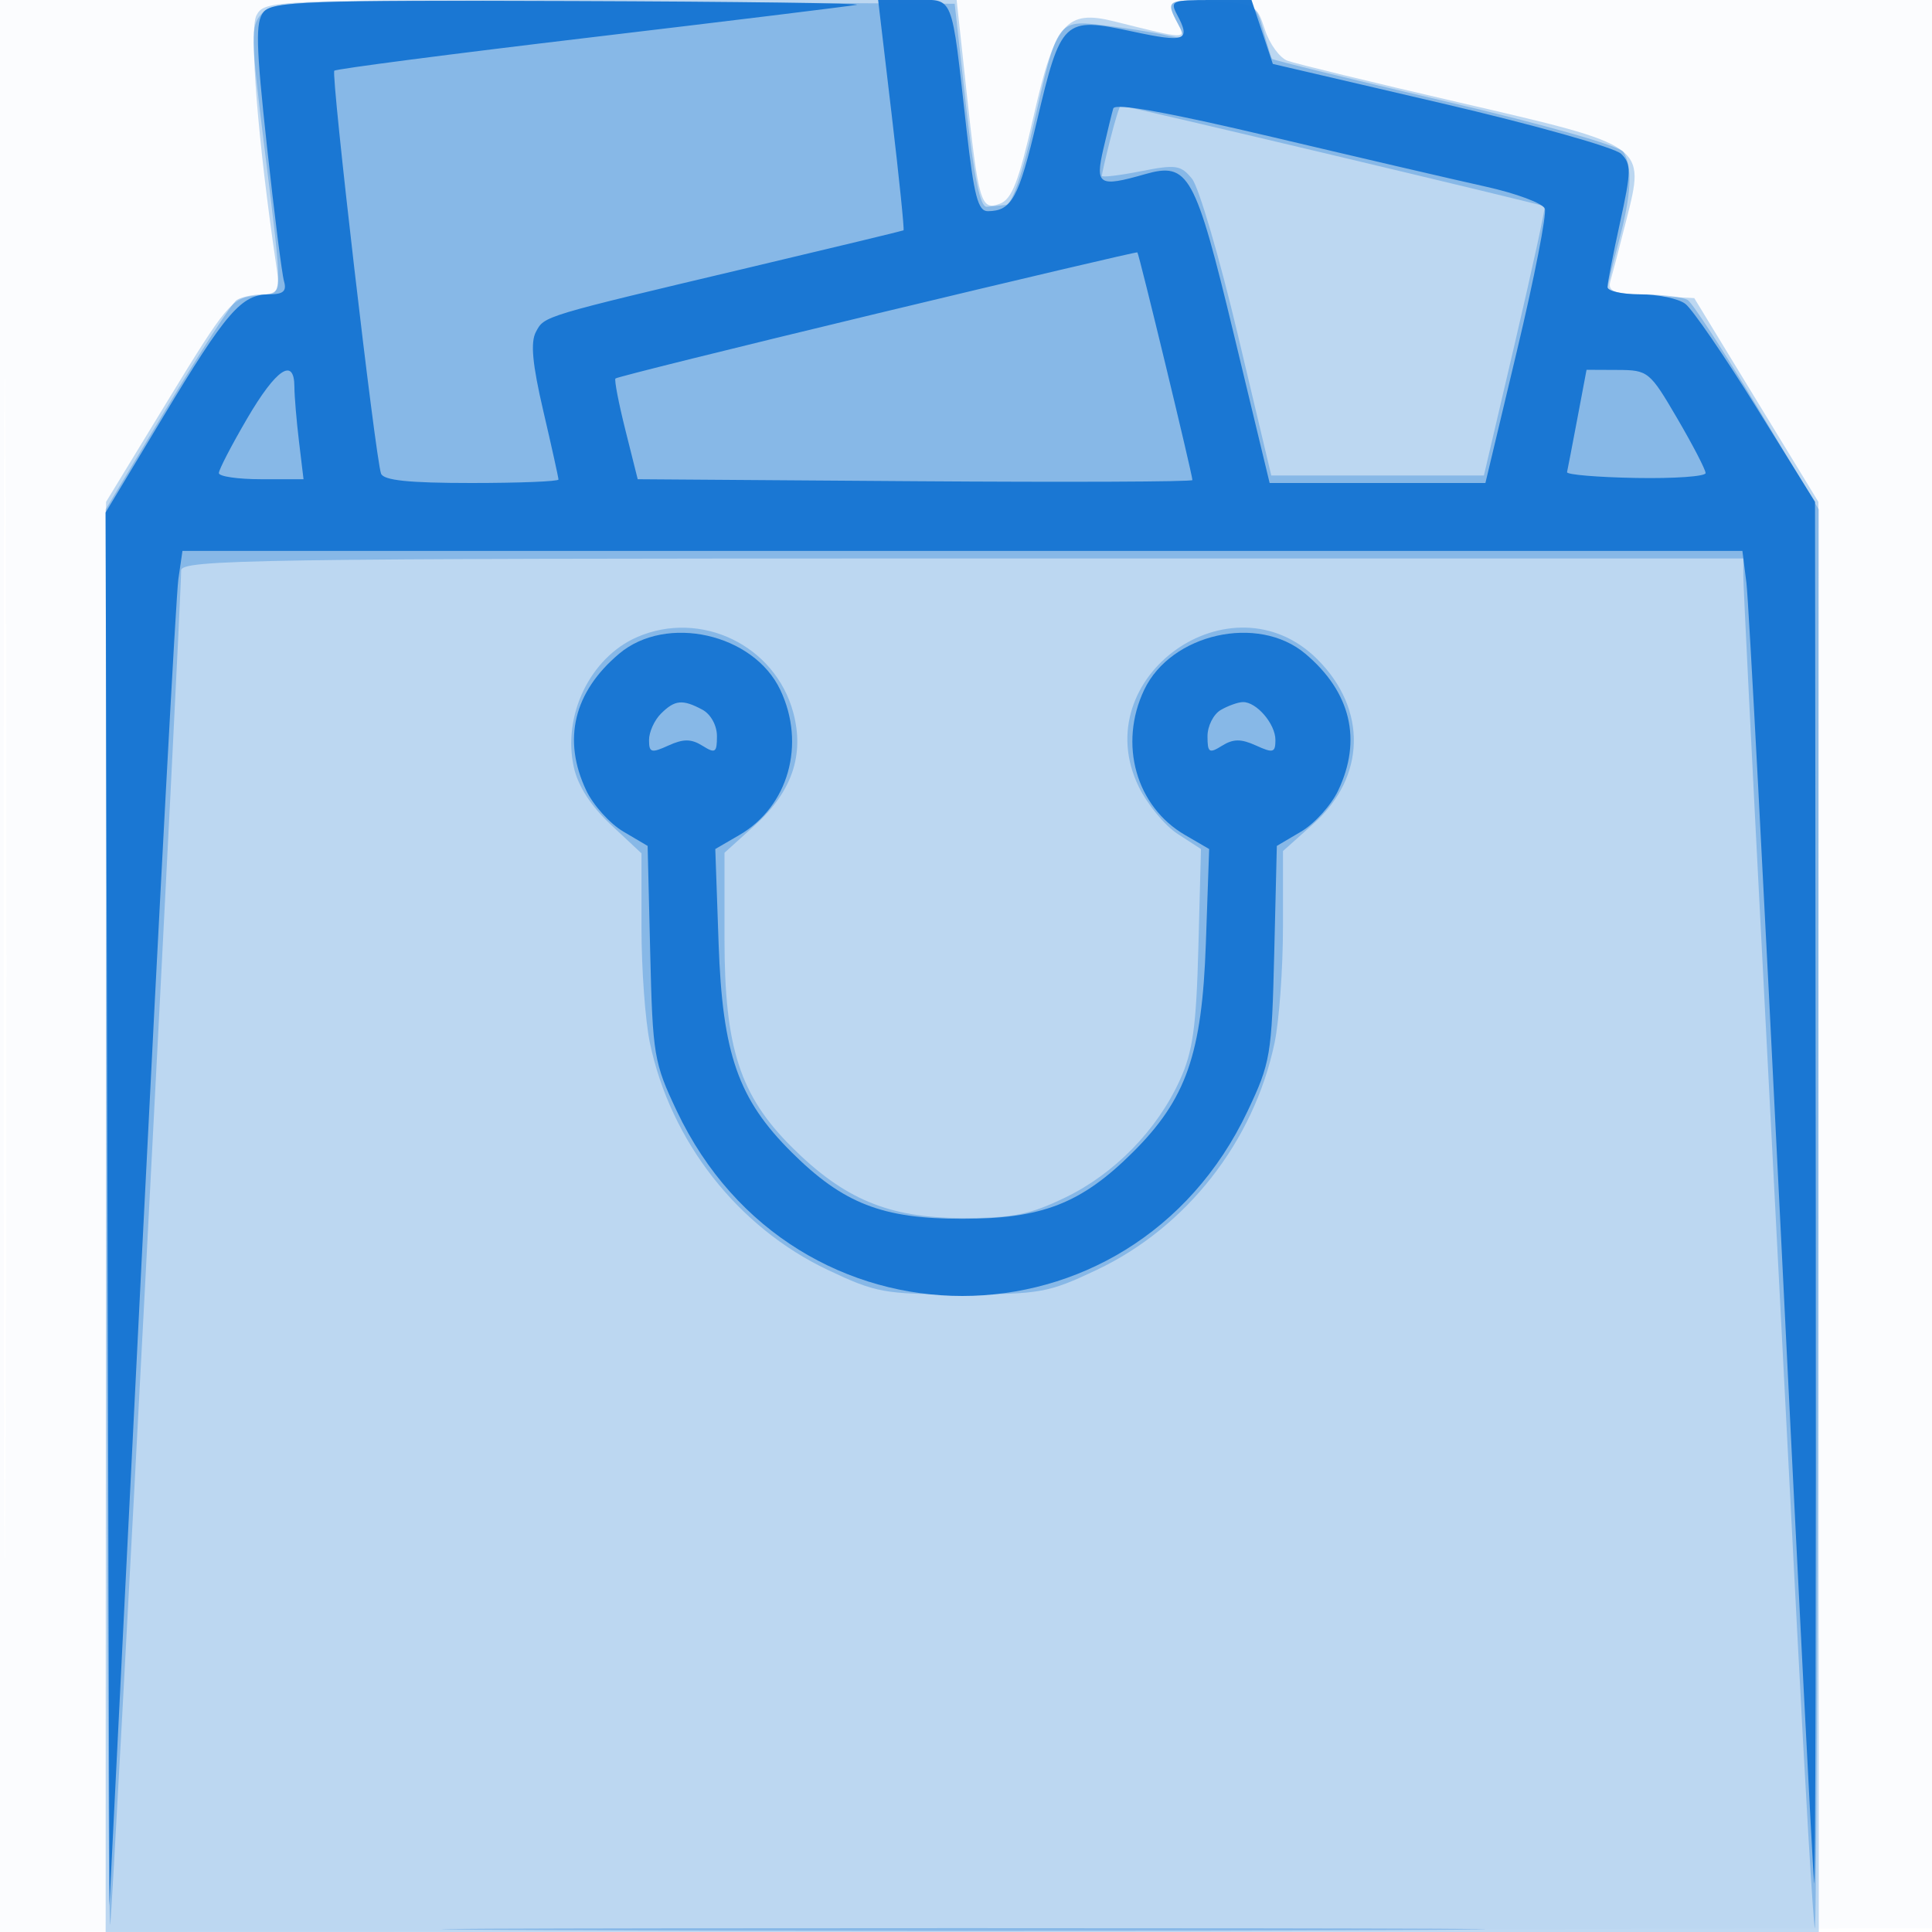 <svg xmlns="http://www.w3.org/2000/svg" width="256" height="256"><path fill-opacity=".016" d="M0 128.004v128.004l128.25-.254 128.25-.254.254-127.75L257.008 0H0v128.004m.485.496c0 70.4.119 99.053.265 63.672.146-35.38.146-92.98 0-128C.604 29.153.485 58.1.485 128.5" fill="#1976D2" fill-rule="evenodd"/><path fill-opacity=".275" d="M33.982 2.034c-.991 1.85.183 16.67 2.625 33.147.529 3.568.443 3.691-2.781 4-3.104.298-3.874 1.219-11.549 13.819l-8.223 13.5-.027 94.75L14 256h227l-.027-94.75-.027-94.75-8.223-13.5-8.223-13.5-5.801-.301c-4.912-.256-5.725-.562-5.303-2 .274-.935 1.221-4.555 2.104-8.045 2.516-9.948 2.689-9.826-22.139-15.576-11.474-2.657-21.713-5.145-22.754-5.529-1.041-.385-2.391-2.24-3-4.124C166.534.606 166.322.491 160.75.2c-6.108-.318-6.342-.174-4.698 2.898 1.148 2.145 1.215 2.147-8.385-.259-6.409-1.606-7.894.147-10.737 12.684-1.925 8.487-2.845 10.869-4.43 11.467-2.538.959-2.839-.071-4.478-15.284L126.761 0H80.916C35.835 0 35.052.034 33.982 2.034" fill="#1976D2" fill-rule="evenodd"/><path fill-opacity=".318" d="M34.694 1.786c-1.515 1.673-1.49 2.978.335 17.7 2.478 19.979 2.484 19.511-.279 19.529-1.237.009-2.765.346-3.395.75-.63.404-4.792 6.81-9.249 14.235l-8.103 13.5.114 94.5c.063 51.975.283 93.825.488 93C14.919 253.739 24 80.322 24 75.594 24 74.146 33.456 74 127.5 74H231v2.348c0 1.292 1.124 23.904 2.497 50.25 1.374 26.346 3.422 65.902 4.552 87.902 1.13 22 2.221 40.45 2.424 41 .203.55.404-41.525.447-93.5l.077-94.5-8.103-13.5c-4.457-7.425-8.619-13.831-9.249-14.235-.63-.404-3.282-.741-5.895-.75-2.613-.008-4.745-.352-4.738-.765.006-.413.676-3.225 1.488-6.25 1.678-6.253 1.861-9.882.597-11.877-.501-.792-10.525-3.637-23.601-6.7-12.501-2.928-22.826-5.458-22.943-5.623-.118-.165-.643-1.875-1.167-3.8-.933-3.428-1.07-3.506-6.669-3.8-6.109-.32-6.315-.186-4.608 3.003 1.027 1.919.898 2.025-1.75 1.43-1.573-.354-5.175-.924-8.005-1.267-6.276-.762-6.263-.78-9.45 13.384-1.414 6.287-2.809 10.308-3.605 10.4-.715.083-1.861.195-2.549.25-.876.07-1.699-3.937-2.75-13.4L126.5.5 81.414.24C39.022-.005 36.231.088 34.694 1.786m112.425 16.657c-.616 2.443-1.119 4.629-1.119 4.856 0 .227 2.321-.046 5.158-.607 4.661-.921 5.316-.825 6.795 1.002.9 1.112 3.631 10.41 6.067 20.664L168.45 63h28.177l4.142-17.711c2.278-9.741 4.035-17.818 3.904-17.949-.209-.21-55.495-13.34-56.169-13.34-.146 0-.77 1.999-1.385 4.443M84.415 84.421c-6.203 2.701-9.923 10.379-8.373 17.28.554 2.464 2.277 5.129 4.906 7.585L85 113.072v9.915c0 5.453.502 12.299 1.116 15.214 2.75 13.058 11.665 24.433 23.569 30.071 6.394 3.029 7.494 3.228 17.815 3.228 10.321 0 11.421-.199 17.815-3.228 11.904-5.638 20.819-17.013 23.569-30.071.614-2.915 1.116-9.829 1.116-15.364v-10.065l4.064-3.636c6.908-6.18 7.119-15.153.512-21.76-11.404-11.404-30.744 2.378-23.684 16.876 1.138 2.336 3.458 5.148 5.156 6.248l3.087 2-.344 13c-.281 10.602-.733 13.853-2.455 17.622-3.031 6.638-8.656 12.403-15.175 15.551-4.73 2.285-6.977 2.733-13.661 2.724-9.708-.014-15.65-2.491-22.607-9.424C98.048 145.151 96 138.815 96 124.46v-11.465l3.993-3.607c4.953-4.475 6.627-9.373 5.118-14.975-2.399-8.91-12.254-13.667-20.696-9.992M71.827 255.75c30.98.147 81.38.147 112 0 30.62-.147 5.273-.267-56.327-.267-61.6 0-86.653.12-55.673.267" fill="#1976D2" fill-rule="evenodd"/><path fill-opacity=".984" d="M34.927 1.588c-1.094 1.318-1.019 4.336.44 17.75.967 8.889 1.986 16.95 2.263 17.912.383 1.329-.087 1.75-1.952 1.75-3.683 0-5.676 2.3-14.043 16.206L13.99 67.911l.255 92.295.255 92.294 4.294-86c2.362-47.3 4.539-87.687 4.838-89.75l.544-3.75h206.701l.534 4.25c.293 2.337 2.36 41.375 4.592 86.75 2.232 45.375 4.201 83.85 4.375 85.5.175 1.65.273-38.85.22-90l-.098-93-7.757-12.5c-4.267-6.875-8.516-13.062-9.442-13.75-.926-.688-3.622-1.25-5.992-1.25S213 38.563 213 38.028c0-.534.749-4.381 1.665-8.549 1.487-6.768 1.503-7.739.151-9.092-.833-.833-11.56-3.855-23.837-6.716L168.657 8.47l-1.412-4.235L165.833 0h-5.452c-5.08 0-5.381.132-4.416 1.934 1.861 3.479 1.125 3.751-6.001 2.221-9.027-1.938-9.381-1.603-12.578 11.925-2.408 10.19-3.327 11.874-6.491 11.905-1.299.012-1.834-2.026-2.815-10.735C125.994-1.264 126.508 0 121.067 0h-4.71l1.794 15.194c.986 8.357 1.694 15.254 1.571 15.327-.122.073-9.222 2.266-20.222 4.874-27.796 6.589-27.349 6.454-28.487 8.581-.742 1.386-.472 4.266.983 10.505C73.098 59.209 74 63.285 74 63.539c0 .253-5.189.461-11.531.461-8.32 0-11.657-.348-11.98-1.25-.761-2.124-6.654-52.919-6.192-53.38.239-.239 15.457-2.218 33.819-4.397C96.477 2.794 112.4.844 113.5.641c1.1-.203-15.832-.43-37.628-.505-35.086-.12-39.778.046-40.945 1.452m112.585 12.785c-.182.62-.774 3.04-1.315 5.377-1.101 4.754-.571 5.078 5.472 3.345 5.834-1.673 6.68-.147 11.87 21.407L168.233 64h28.591l4.183-17.53c2.301-9.642 3.96-18.113 3.687-18.824-.273-.712-3.803-2.026-7.845-2.921s-16.722-3.844-28.178-6.553c-13.965-3.303-20.937-4.555-21.159-3.799M116.18 41.552c-18.876 4.54-34.459 8.41-34.629 8.601-.17.191.424 3.272 1.32 6.847l1.629 6.5 36.75.262c20.213.145 36.75.077 36.75-.15 0-.737-7.08-30.027-7.293-30.173-.114-.078-15.651 3.573-34.527 8.113m-83.43 13.9C30.688 58.979 29 62.233 29 62.683c0 .449 2.524.817 5.61.817h5.609l-.601-5c-.33-2.75-.605-6.013-.609-7.25-.016-3.984-2.414-2.374-6.259 4.202m176.254.027c-.673 3.564-1.286 6.751-1.363 7.082-.078.331 4.022.677 9.109.77 5.088.093 9.25-.199 9.25-.648 0-.45-1.687-3.704-3.75-7.231-3.647-6.238-3.864-6.414-7.887-6.433L210.226 49l-1.222 6.479M82.041 86.619c-6.024 5.069-7.548 11.402-4.361 18.12.925 1.948 3.133 4.398 4.908 5.445l3.226 1.904.343 14.206c.327 13.547.491 14.518 3.528 20.929 15.476 32.669 60.154 32.669 75.63 0 3.037-6.411 3.201-7.382 3.528-20.929l.343-14.206 3.226-1.904c1.775-1.047 3.983-3.497 4.908-5.445 3.187-6.718 1.663-13.051-4.361-18.12-6.263-5.27-17.805-2.677-21.353 4.798-3.41 7.186-1.077 15.451 5.428 19.231l3.186 1.852-.439 12.537c-.513 14.652-2.598 20.607-9.68 27.65-6.826 6.788-12.019 8.813-22.601 8.813-10.582 0-15.775-2.025-22.601-8.813-7.082-7.043-9.167-12.998-9.68-27.65L94.78 112.5l3.186-1.852c6.505-3.78 8.838-12.045 5.428-19.231-3.548-7.475-15.09-10.068-21.353-4.798m5.53 7.952c-.864.865-1.571 2.43-1.571 3.479 0 1.686.298 1.771 2.574.734 1.98-.902 3.018-.895 4.5.03C94.78 99.88 95 99.735 95 97.544c0-1.422-.822-2.914-1.934-3.509-2.628-1.406-3.652-1.306-5.495.536m74.179-.491c-.963.561-1.75 2.126-1.75 3.478 0 2.177.221 2.321 1.926 1.256 1.482-.925 2.52-.932 4.5-.03 2.276 1.037 2.574.952 2.574-.734 0-2.138-2.521-5.066-4.321-5.02-.649.017-1.966.489-2.929 1.05" fill="#1976D2" fill-rule="evenodd"/></svg>